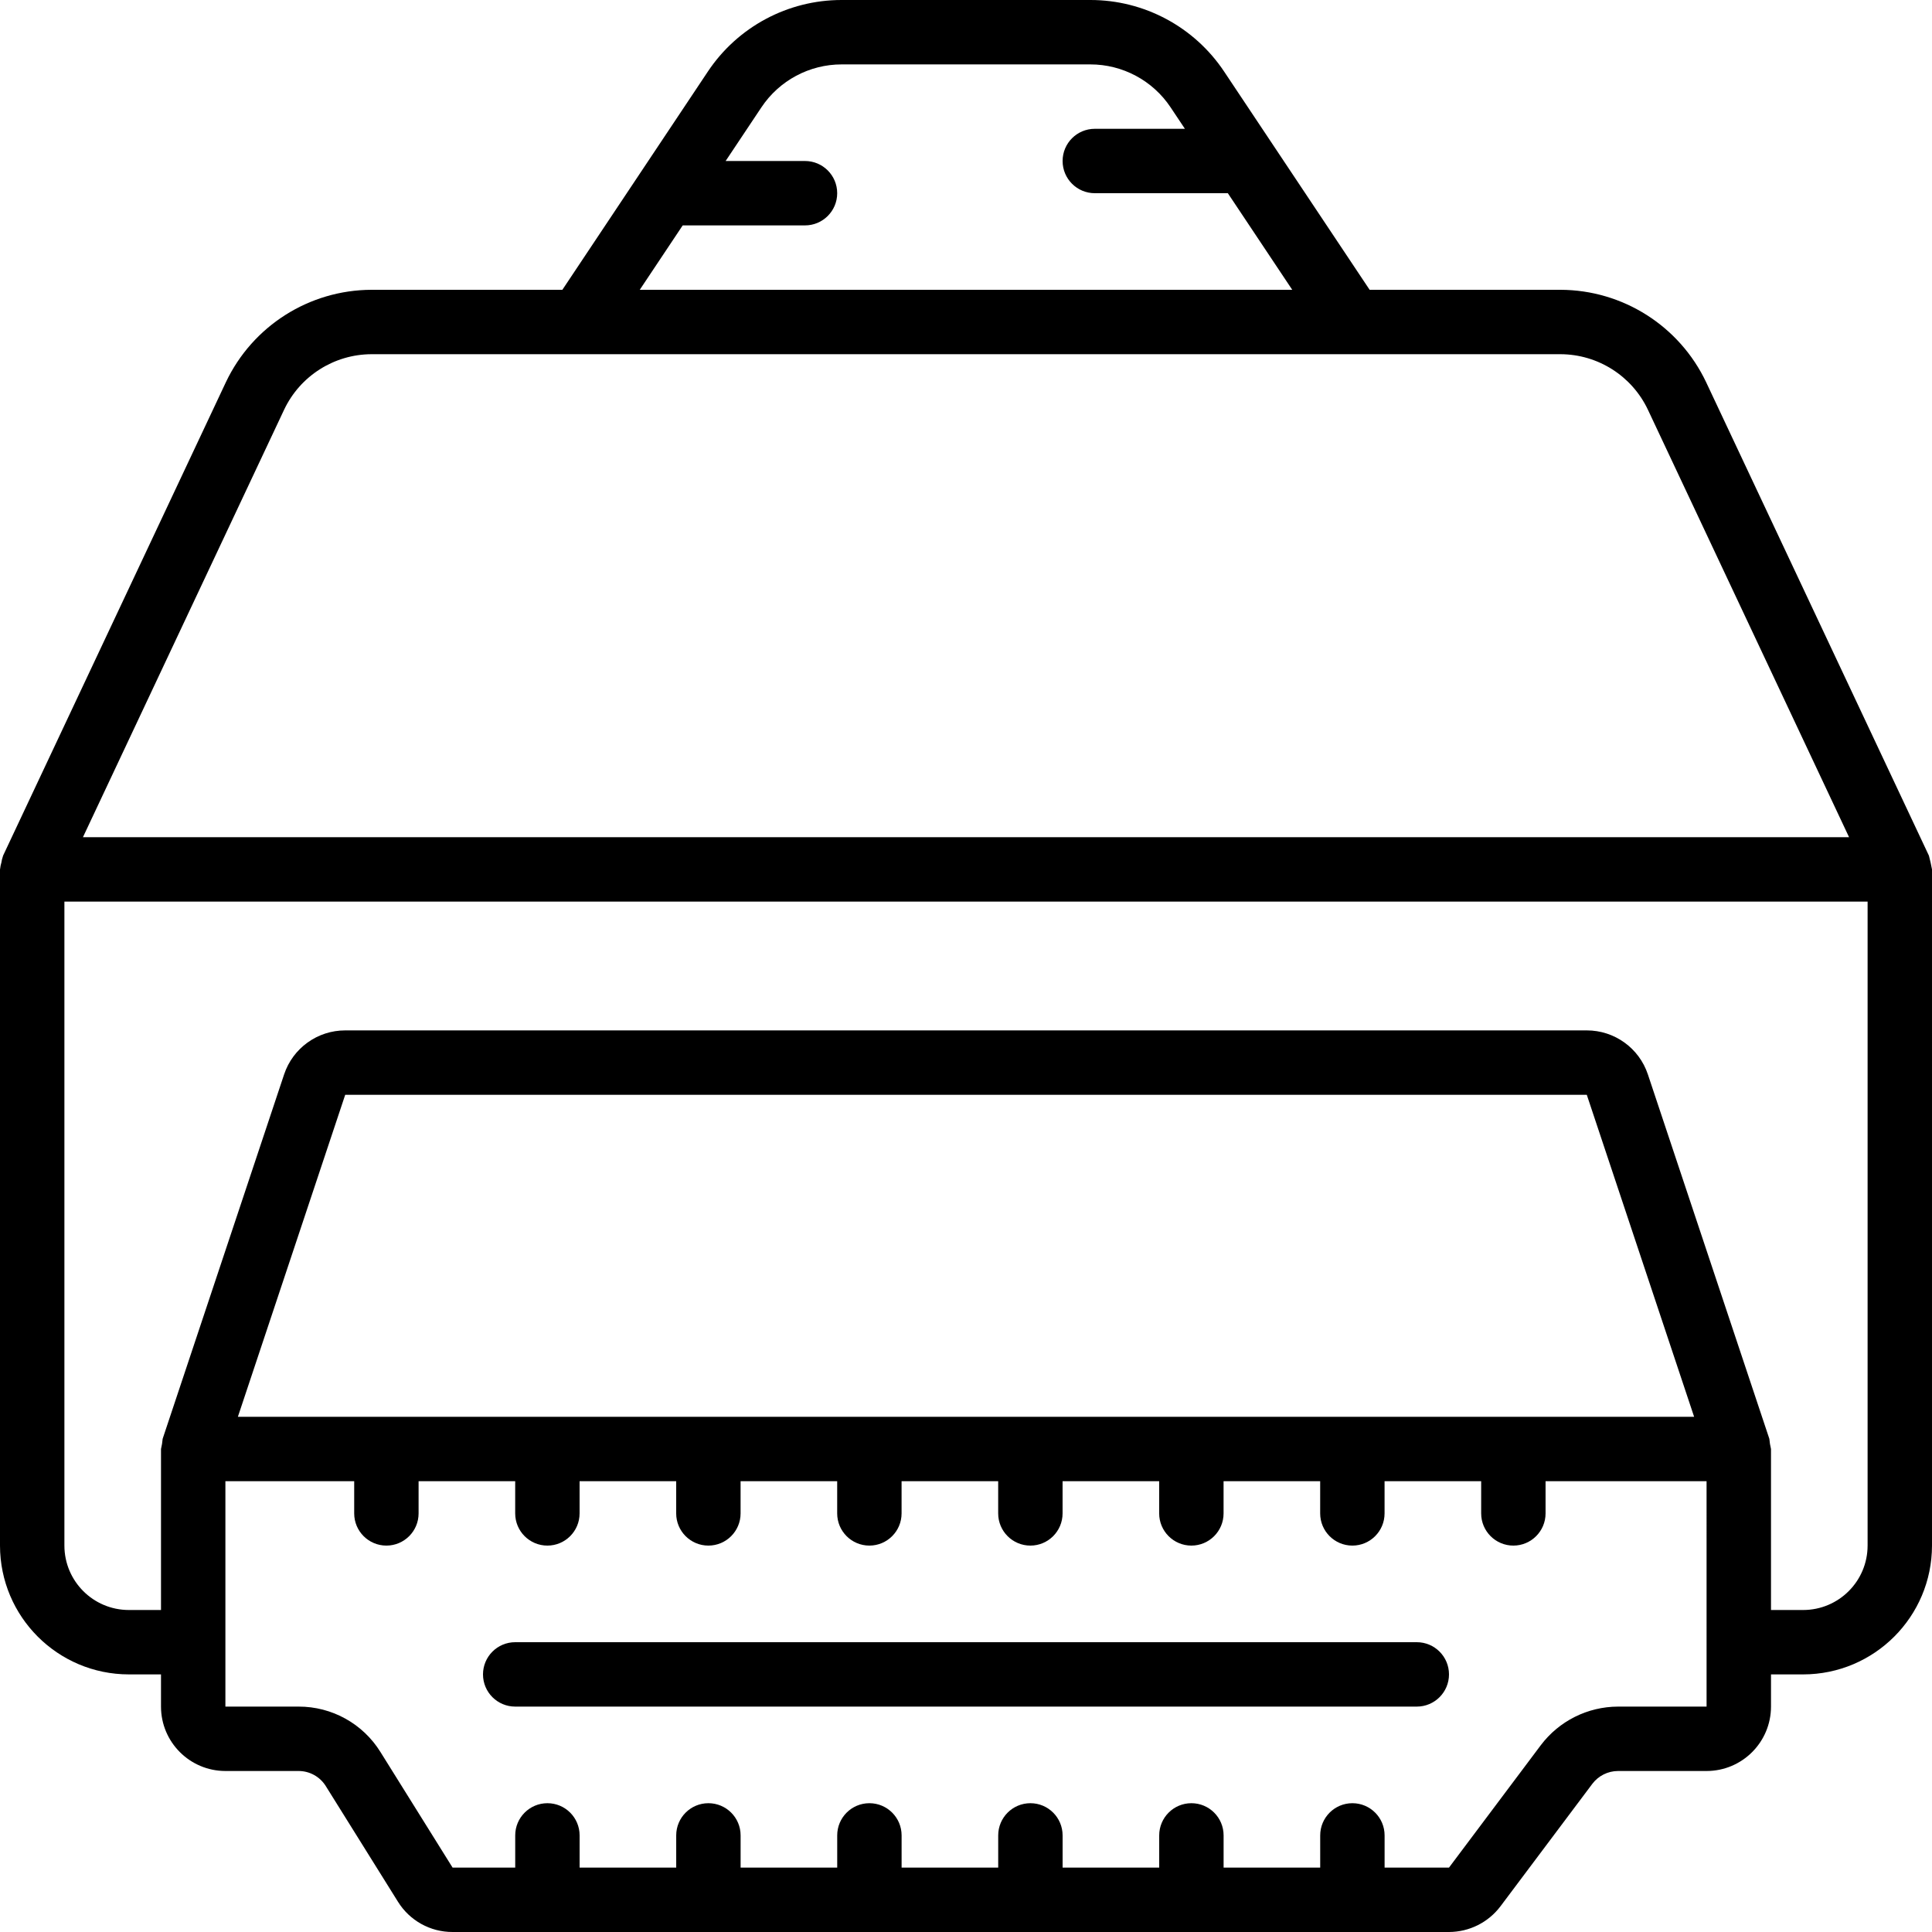 <?xml version="1.0" encoding="iso-8859-1"?>
<!-- Generator: Adobe Illustrator 19.0.0, SVG Export Plug-In . SVG Version: 6.00 Build 0)  -->
<svg version="1.1" id="Capa_1" xmlns="http://www.w3.org/2000/svg" xmlns:xlink="http://www.w3.org/1999/xlink" x="0px" y="0px"
	 viewBox="0 0 512 512" style="enable-background:new 0 0 512 512;" xml:space="preserve">
<g>
	<g>
		<g>
			<path d="M375.467,435.2H136.533c-4.713,0-8.533,3.82-8.533,8.533s3.82,8.533,8.533,8.533h238.933c4.713,0,8.533-3.82,8.533-8.533
				S380.18,435.2,375.467,435.2z"/>
			<path d="M511.967,230.238c-0.201-1.113-0.448-2.218-0.74-3.311c-0.023-0.052-0.015-0.108-0.039-0.16l-59.042-125.471
				c-7.075-14.922-22.094-24.452-38.608-24.496h-50.571L324.433,19c-7.902-11.882-21.23-19.016-35.5-19h-65.867
				c-14.27-0.016-27.598,7.118-35.5,19l-38.533,57.8H98.463c-16.515,0.044-31.535,9.576-38.608,24.5L0.812,226.767
				c-0.024,0.052-0.016,0.108-0.039,0.16c-0.189,0.534-0.324,1.085-0.404,1.645c-0.167,0.543-0.28,1.101-0.336,1.666
				C0.032,230.295,0,230.343,0,230.4v179.2c0.022,18.842,15.291,34.112,34.133,34.133h8.533v8.533
				c0.009,9.422,7.645,17.057,17.067,17.067h19.375c2.948-0.009,5.689,1.511,7.242,4.017l19.104,30.613
				c3.102,5.013,8.584,8.056,14.479,8.037H384c5.368-0.012,10.42-2.538,13.65-6.825l24.321-32.425
				c1.615-2.146,4.143-3.411,6.829-3.417h23.467c9.422-0.009,17.057-7.645,17.067-17.067v-8.533h8.533
				c18.842-0.022,34.112-15.291,34.133-34.133V230.4C512,230.343,511.968,230.295,511.967,230.238z M180.922,59.733h32.411
				c4.713,0,8.533-3.82,8.533-8.533s-3.821-8.533-8.533-8.533H192.3l9.467-14.2c4.741-7.129,12.738-11.409,21.3-11.4h65.867
				c8.562-0.009,16.559,4.271,21.3,11.4l3.778,5.667h-23.878c-4.713,0-8.533,3.82-8.533,8.533s3.82,8.533,8.533,8.533h35.256
				l17.067,25.6H169.544L180.922,59.733z M75.296,108.571c4.243-8.957,13.256-14.677,23.167-14.704h315.075
				c9.91,0.027,18.922,5.745,23.167,14.7l53.316,113.3H21.98L75.296,108.571z M452.267,452.267H428.8
				c-8.052,0.019-15.631,3.808-20.479,10.238L384,494.933h-17.067V486.4c0-4.713-3.82-8.533-8.533-8.533s-8.533,3.82-8.533,8.533
				v8.533h-25.6V486.4c0-4.713-3.82-8.533-8.533-8.533s-8.533,3.82-8.533,8.533v8.533h-25.6V486.4c0-4.713-3.821-8.533-8.533-8.533
				c-4.713,0-8.533,3.82-8.533,8.533v8.533h-25.6V486.4c0-4.713-3.82-8.533-8.533-8.533s-8.533,3.82-8.533,8.533v8.533h-25.6V486.4
				c0-4.713-3.82-8.533-8.533-8.533s-8.533,3.82-8.533,8.533v8.533h-25.6V486.4c0-4.713-3.821-8.533-8.533-8.533
				s-8.533,3.82-8.533,8.533v8.533h-16.6l-19.104-30.617c-4.656-7.516-12.879-12.078-21.721-12.05H59.733v-59.733h34.133v8.533
				c0,4.713,3.82,8.533,8.533,8.533s8.533-3.82,8.533-8.533v-8.533h25.6v8.533c0,4.713,3.82,8.533,8.533,8.533
				s8.533-3.82,8.533-8.533v-8.533h25.6v8.533c0,4.713,3.82,8.533,8.533,8.533s8.533-3.82,8.533-8.533v-8.533h25.6v8.533
				c0,4.713,3.82,8.533,8.533,8.533s8.533-3.82,8.533-8.533v-8.533h25.6v8.533c0,4.713,3.821,8.533,8.533,8.533
				c4.713,0,8.533-3.82,8.533-8.533v-8.533h25.6v8.533c0,4.713,3.82,8.533,8.533,8.533s8.533-3.82,8.533-8.533v-8.533h25.6v8.533
				c0,4.713,3.82,8.533,8.533,8.533s8.533-3.82,8.533-8.533v-8.533h25.6v8.533c0,4.713,3.821,8.533,8.533,8.533
				s8.533-3.82,8.533-8.533v-8.533h42.667V452.267z M63.04,375.467l28.443-85.333h329.033l28.443,85.333H63.04z M494.933,409.6
				c-0.009,9.422-7.645,17.057-17.067,17.067h-8.533V384c-0.215-0.887-0.361-1.79-0.438-2.7l-32.188-96.567
				c-2.32-6.971-8.844-11.673-16.191-11.667H91.483c-7.347-0.006-13.872,4.695-16.192,11.667L43.104,381.3
				c-0.076,0.91-0.223,1.813-0.437,2.7v42.667h-8.533c-9.422-0.009-17.057-7.645-17.067-17.067V238.933h477.867V409.6z"/>
		</g>
	</g>
</g>
<g>
</g>
<g>
</g>
<g>
</g>
<g>
</g>
<g>
</g>
<g>
</g>
<g>
</g>
<g>
</g>
<g>
</g>
<g>
</g>
<g>
</g>
<g>
</g>
<g>
</g>
<g>
</g>
<g>
</g>
</svg>
